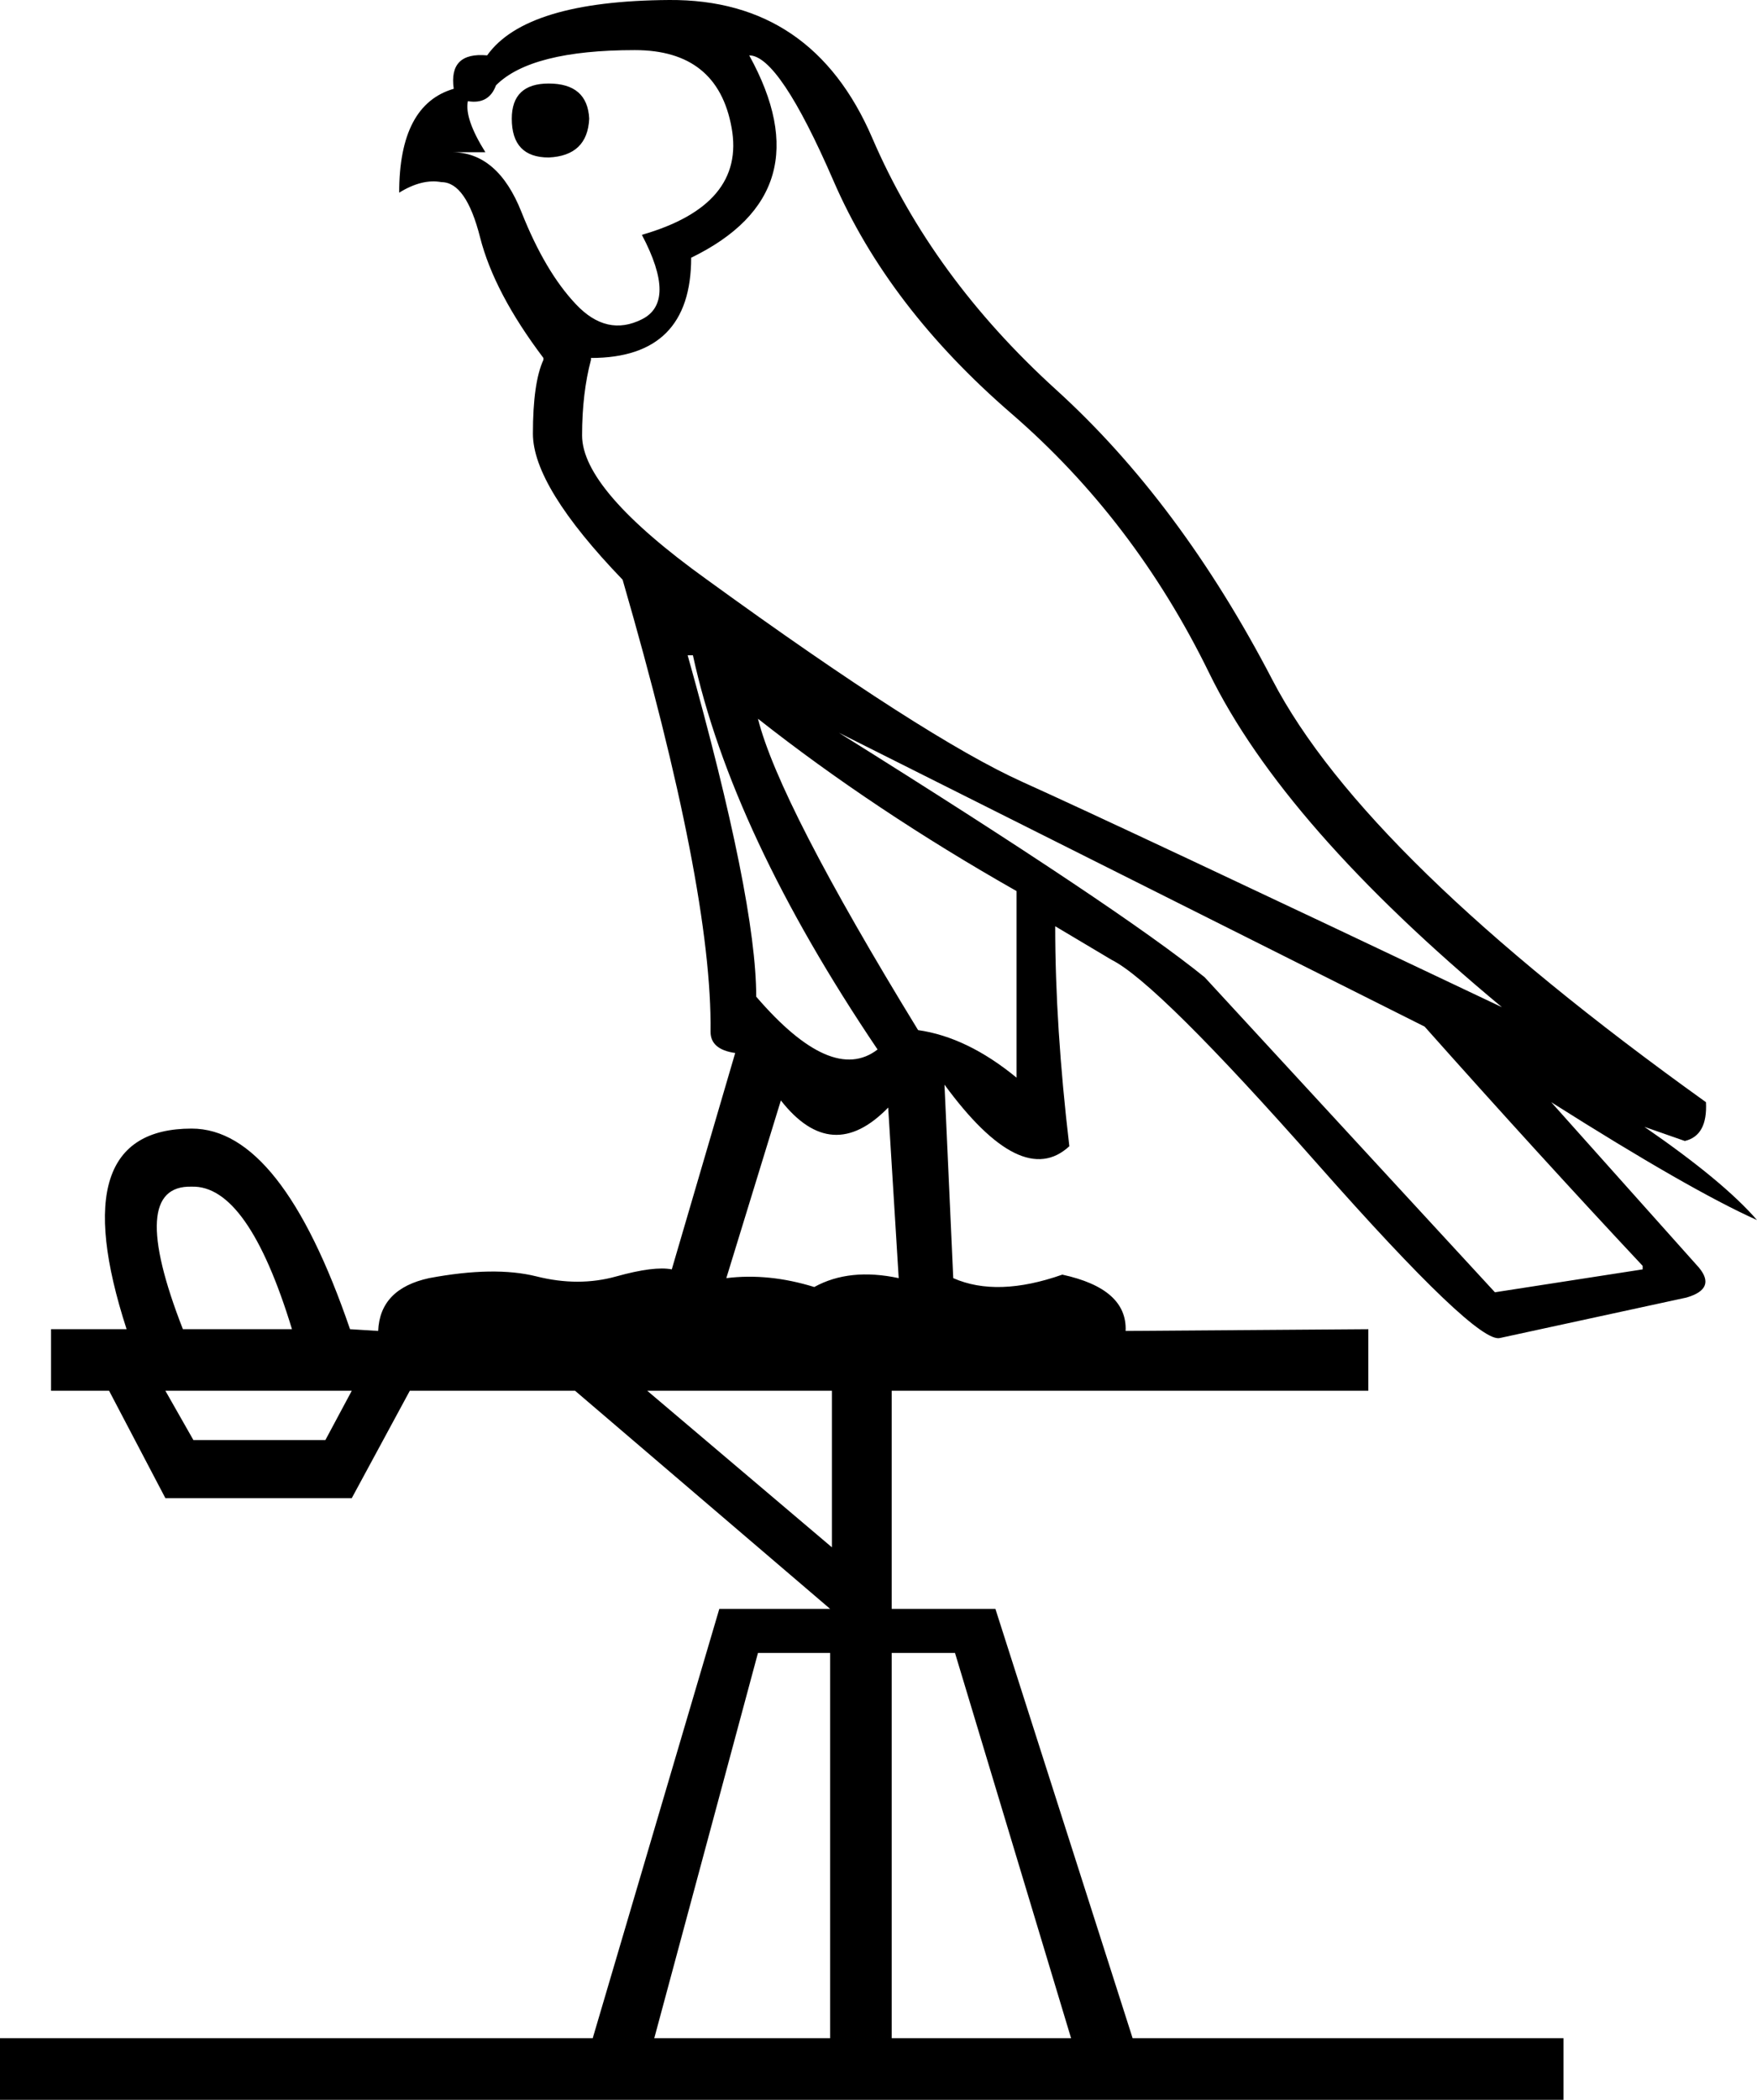<?xml version='1.0' encoding ='UTF-8' standalone='yes'?>
<svg width='15.044' height='17.973' xmlns='http://www.w3.org/2000/svg' xmlns:xlink='http://www.w3.org/1999/xlink' xmlns:inkscape='http://www.inkscape.org/namespaces/inkscape'>
<path style='fill:#000000; stroke:none' d=' M 7.123 11.904  L 5.542 11.904  L 7.123 13.244  L 7.123 11.904  Z  M 2.5 11.377  Q 2.123 10.142 1.641 10.157  Q 1.084 10.142 1.566 11.377  L 2.5 11.377  Z  M 3.012 11.904  L 1.416 11.904  L 1.656 12.326  L 2.786 12.326  L 3.012 11.904  Z  M 6.49 14.148  L 5.602 17.446  L 9.171 17.446  L 8.177 14.148  L 7.635 14.148  L 7.635 17.446  L 13.387 17.446  L 13.387 17.973  L 0 17.973  L 0 17.446  L 7.108 17.446  L 7.108 14.148  L 6.49 14.148  Z  M 5.888 5.609  Q 6.475 7.703 6.475 8.531  Q 7.123 9.284 7.514 8.983  Q 6.264 7.13 5.933 5.609  L 5.888 5.609  Z  M 6.49 6.152  Q 6.671 6.874 7.861 8.817  Q 8.282 8.877 8.704 9.224  L 8.704 7.627  Q 7.484 6.935 6.49 6.152  Z  M 7.183 6.272  Q 9.592 7.778 10.315 8.365  L 12.8 11.061  L 14.065 10.865  L 14.065 10.835  Q 13.176 9.886 12.198 8.787  L 7.183 6.272  Z  M 6.686 9.419  L 6.219 10.94  Q 6.581 10.895 6.972 11.016  Q 7.273 10.85 7.695 10.94  L 7.605 9.48  Q 7.123 9.976 6.686 9.419  Z  M 4.247 0.73  Q 4.186 0.896 4.006 0.866  Q 3.976 1.016 4.156 1.303  L 3.87 1.303  Q 4.262 1.303 4.465 1.815  Q 4.668 2.327 4.932 2.605  Q 5.195 2.884 5.496 2.733  Q 5.798 2.583 5.496 2.01  Q 6.385 1.754 6.264 1.092  Q 6.144 0.429 5.436 0.429  Q 4.548 0.429 4.247 0.73  Z  M 4.382 1.016  Q 4.382 1.348 4.698 1.348  Q 5.03 1.333 5.045 1.016  Q 5.03 0.715 4.698 0.715  Q 4.382 0.715 4.382 1.016  Z  M 6.415 0.474  Q 7.063 1.649 5.918 2.206  Q 5.918 3.064 5.06 3.064  L 5.06 3.08  Q 4.984 3.366 4.984 3.727  Q 4.984 4.194 6.054 4.962  Q 7.921 6.317 8.757 6.694  Q 9.592 7.07 12.86 8.621  Q 10.993 7.07 10.353 5.76  Q 9.713 4.45 8.659 3.539  Q 7.605 2.628 7.138 1.551  Q 6.671 0.474 6.415 0.474  Z  M 3.238 11.392  Q 3.253 11.031 3.674 10.94  Q 4.232 10.835 4.593 10.925  Q 4.954 11.016 5.278 10.925  Q 5.602 10.835 5.752 10.865  L 6.295 9.013  Q 6.084 8.983 6.084 8.832  Q 6.099 7.612 5.331 4.962  Q 4.563 4.164 4.563 3.712  Q 4.563 3.275 4.653 3.08  L 4.653 3.064  Q 4.232 2.507 4.111 2.033  Q 3.991 1.559 3.78 1.559  Q 3.614 1.528 3.418 1.649  Q 3.418 0.896 3.885 0.76  Q 3.84 0.444 4.171 0.474  Q 4.503 0.008 5.73 0  Q 6.957 -0.008 7.469 1.182  Q 7.981 2.372 9.043 3.336  Q 10.104 4.299 10.895 5.82  Q 11.686 7.341 14.607 9.434  Q 14.622 9.72 14.426 9.766  L 14.08 9.645  Q 14.758 10.112 15.044 10.443  Q 14.472 10.187 13.282 9.434  L 14.547 10.85  Q 14.697 11.031 14.441 11.106  L 12.845 11.452  Q 12.649 11.512 11.279 9.961  Q 9.909 8.41 9.517 8.215  L 9.035 7.928  Q 9.035 8.787 9.156 9.811  Q 8.749 10.187 8.087 9.284  L 8.162 10.94  Q 8.538 11.106 9.096 10.91  Q 9.653 11.031 9.638 11.392  L 11.716 11.377  L 11.716 11.904  L 7.635 11.904  L 7.635 13.771  L 8.523 13.771  L 9.698 17.446  L 5.075 17.446  L 6.159 13.771  L 7.108 13.771  L 4.924 11.904  L 3.509 11.904  L 3.012 12.823  L 1.416 12.823  L 0.934 11.904  L 0.437 11.904  L 0.437 11.377  L 1.084 11.377  Q 0.527 9.66 1.641 9.66  Q 2.409 9.66 2.997 11.377  L 3.238 11.392  Z '/></svg>

